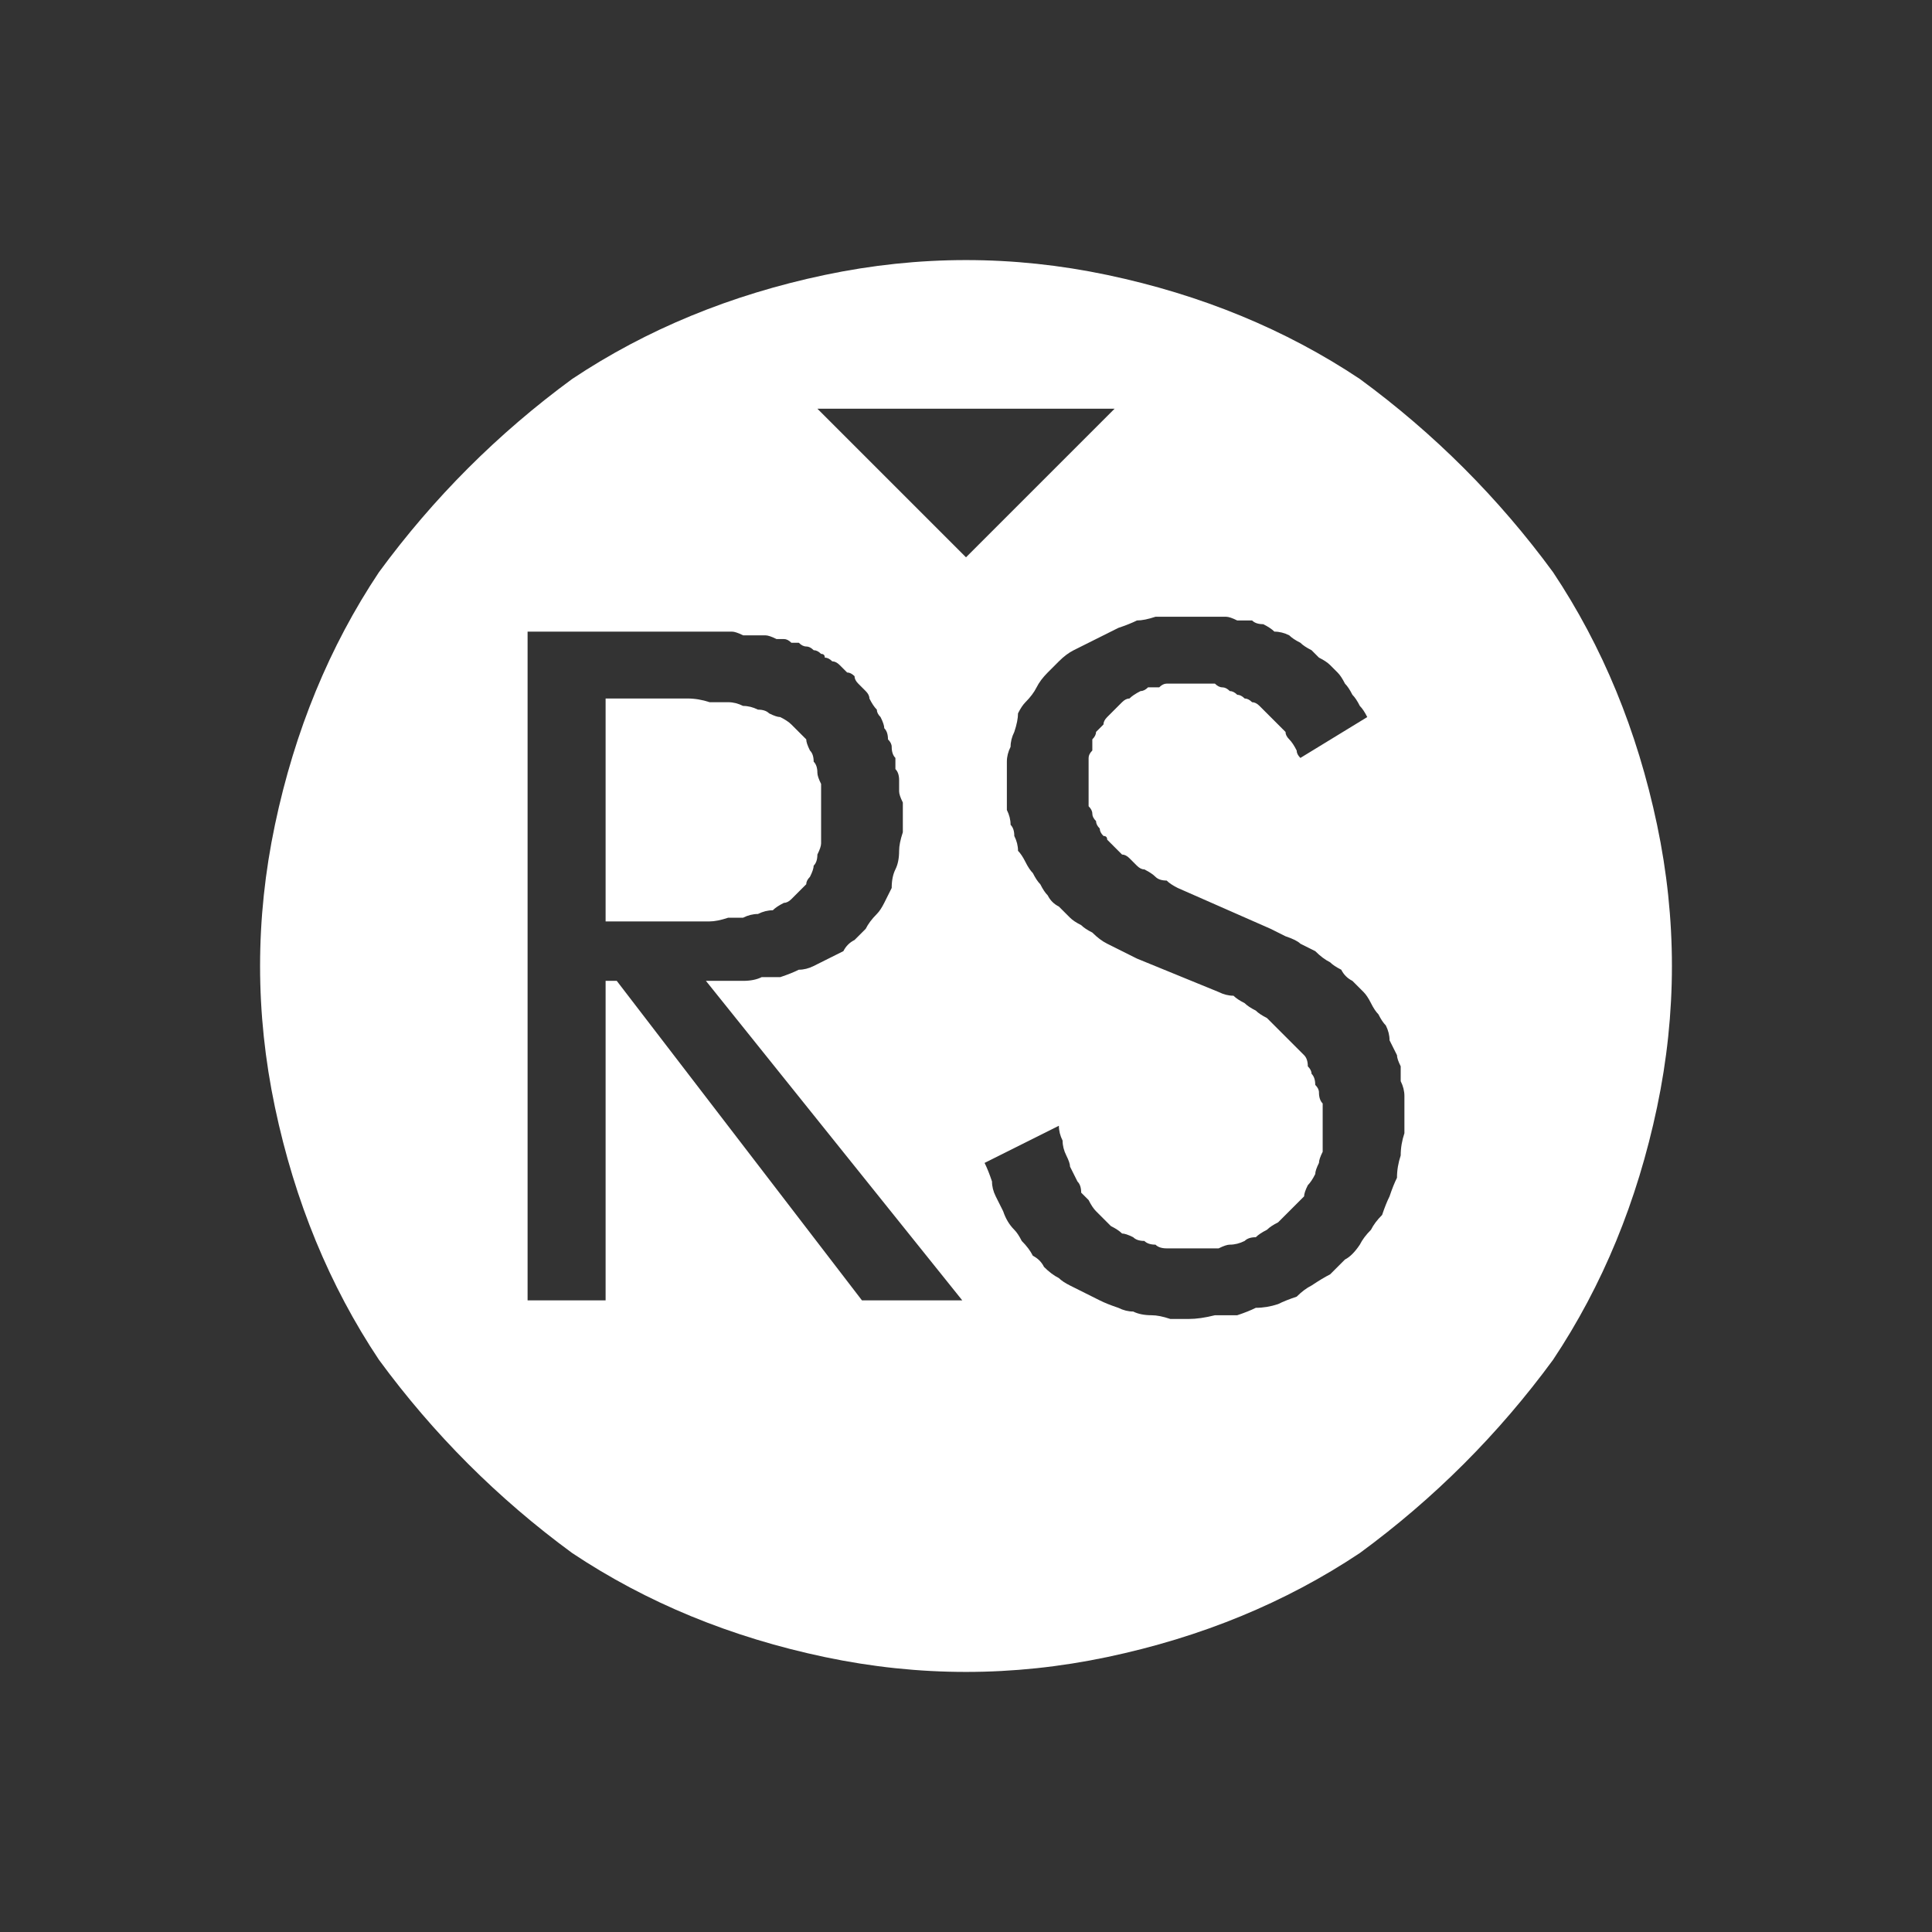 <?xml version="1.0" encoding="UTF-8" standalone="no"?>
<svg xmlns:ffdec="https://www.free-decompiler.com/flash" xmlns:xlink="http://www.w3.org/1999/xlink" ffdec:objectType="shape" height="26.0px" width="26.0px" xmlns="http://www.w3.org/2000/svg">
  <rect width="100%" height="100%" fill="#333333" stroke="none"/>
  <g transform="matrix(1.0, 0.0, 0.0, 1.0, 0.0, 0.0)">
    <path d="M13.0 3.5 Q12.05 3.5 11.1 3.7 10.15 3.9 9.3 4.25 8.45 4.6 7.7 5.1 6.95 5.65 6.3 6.3 5.65 6.95 5.1 7.7 4.6 8.45 4.25 9.3 3.9 10.15 3.7 11.1 3.5 12.05 3.5 13.0 3.5 13.95 3.7 14.9 3.9 15.85 4.25 16.7 4.6 17.55 5.1 18.3 5.65 19.05 6.3 19.7 6.95 20.35 7.7 20.9 8.45 21.4 9.3 21.75 10.15 22.1 11.1 22.3 12.05 22.5 13.0 22.5 13.95 22.5 14.9 22.3 15.85 22.1 16.7 21.75 17.55 21.4 18.3 20.9 19.05 20.35 19.7 19.7 20.35 19.05 20.9 18.3 21.4 17.55 21.75 16.7 22.1 15.85 22.3 14.9 22.5 13.95 22.5 13.0 22.5 12.05 22.3 11.1 22.1 10.15 21.75 9.3 21.4 8.45 20.9 7.7 20.35 6.95 19.7 6.3 19.05 5.65 18.3 5.1 17.55 4.6 16.7 4.25 15.85 3.9 14.9 3.7 13.95 3.5 13.0 3.5 L13.0 3.5 M11.0 5.5 L13.0 5.5 15.0 5.5 13.0 7.5 11.0 5.5 11.0 5.5 M16.1 8.3 Q16.2 8.3 16.3 8.3 16.4 8.3 16.5 8.3 16.55 8.3 16.65 8.35 16.75 8.35 16.85 8.35 16.9 8.4 17.0 8.4 17.1 8.45 17.15 8.5 17.25 8.5 17.35 8.55 17.4 8.6 17.5 8.65 17.55 8.7 17.65 8.75 17.7 8.8 17.75 8.85 17.85 8.9 17.9 8.95 17.95 9.0 18.0 9.05 18.05 9.1 18.1 9.2 18.15 9.25 18.2 9.35 18.25 9.4 18.3 9.5 18.35 9.55 18.4 9.65 L17.5 10.2 Q17.45 10.15 17.45 10.1 17.4 10.0 17.35 9.95 17.3 9.9 17.3 9.85 17.25 9.8 17.2 9.75 17.15 9.7 17.1 9.65 17.05 9.6 17.05 9.6 17.0 9.55 16.95 9.5 16.9 9.45 16.85 9.45 16.8 9.4 16.75 9.4 16.7 9.35 16.65 9.35 16.6 9.3 16.55 9.3 16.5 9.25 16.45 9.25 16.4 9.25 16.35 9.2 16.3 9.2 16.25 9.2 16.15 9.2 16.1 9.2 16.05 9.2 16.0 9.2 15.9 9.2 15.85 9.2 15.8 9.2 15.7 9.2 15.65 9.2 15.6 9.25 15.5 9.25 15.45 9.25 15.4 9.3 15.35 9.3 15.25 9.35 15.2 9.4 15.15 9.4 15.1 9.45 15.05 9.5 15.0 9.55 14.95 9.6 14.9 9.65 14.85 9.7 14.85 9.75 14.8 9.8 14.75 9.85 14.75 9.9 14.7 9.95 14.7 10.0 14.7 10.1 14.65 10.15 14.65 10.2 14.65 10.3 14.65 10.35 14.65 10.4 14.65 10.5 14.65 10.55 14.65 10.6 14.65 10.65 14.65 10.7 14.65 10.8 14.65 10.85 14.7 10.9 14.7 10.95 14.7 11.0 14.75 11.05 14.75 11.1 14.8 11.15 14.8 11.2 14.85 11.25 14.9 11.25 14.9 11.3 14.95 11.35 15.0 11.4 15.05 11.45 15.1 11.5 15.15 11.5 15.2 11.55 15.25 11.6 15.3 11.65 15.35 11.7 15.4 11.7 15.5 11.75 15.55 11.8 15.6 11.85 15.7 11.85 15.75 11.9 15.85 11.95 L17.1 12.5 Q17.2 12.55 17.3 12.6 17.45 12.65 17.5 12.7 17.6 12.75 17.7 12.8 17.8 12.9 17.9 12.95 17.95 13.0 18.05 13.05 18.1 13.15 18.2 13.2 18.25 13.25 18.35 13.35 18.4 13.4 18.45 13.5 18.5 13.6 18.55 13.65 18.6 13.75 18.65 13.8 18.7 13.9 18.7 14.0 18.75 14.1 18.8 14.2 18.8 14.25 18.85 14.35 18.85 14.45 18.85 14.55 18.9 14.65 18.9 14.75 18.9 14.85 18.9 14.95 18.9 15.1 18.9 15.25 18.85 15.4 18.85 15.55 18.8 15.7 18.8 15.85 18.75 15.95 18.7 16.1 18.65 16.2 18.6 16.35 18.5 16.45 18.45 16.55 18.35 16.65 18.3 16.75 18.2 16.9 18.1 16.95 18.0 17.05 17.9 17.15 17.8 17.2 17.65 17.3 17.55 17.35 17.45 17.45 17.3 17.5 17.2 17.55 17.05 17.6 16.9 17.6 16.8 17.65 16.65 17.7 16.5 17.7 16.35 17.7 16.15 17.75 16.0 17.75 15.85 17.75 15.75 17.75 15.6 17.7 15.5 17.7 15.35 17.7 15.25 17.65 15.15 17.65 15.05 17.6 14.9 17.55 14.8 17.5 14.7 17.45 14.6 17.4 14.5 17.35 14.4 17.3 14.3 17.25 14.25 17.2 14.15 17.15 14.05 17.05 14.0 16.95 13.9 16.9 13.85 16.8 13.75 16.7 13.7 16.6 13.65 16.55 13.55 16.45 13.5 16.3 13.45 16.2 13.4 16.1 13.35 16.0 13.35 15.9 13.3 15.75 13.25 15.65 L14.25 15.15 Q14.25 15.25 14.3 15.35 14.3 15.45 14.35 15.55 14.4 15.65 14.4 15.7 14.45 15.8 14.5 15.9 14.55 15.95 14.55 16.05 14.6 16.1 14.65 16.15 14.7 16.25 14.75 16.3 14.8 16.35 14.85 16.4 14.9 16.45 14.95 16.5 15.05 16.55 15.1 16.6 15.15 16.6 15.25 16.65 15.3 16.7 15.4 16.7 15.45 16.75 15.55 16.75 15.6 16.8 15.7 16.8 15.75 16.8 15.85 16.8 15.9 16.8 16.0 16.8 16.1 16.8 16.2 16.8 16.3 16.8 16.4 16.8 16.5 16.75 16.55 16.75 16.65 16.75 16.75 16.7 16.8 16.65 16.9 16.65 16.95 16.6 17.05 16.55 17.1 16.5 17.2 16.45 17.25 16.4 17.3 16.35 17.35 16.3 17.4 16.25 17.5 16.15 17.55 16.1 17.55 16.05 17.6 15.95 17.65 15.9 17.7 15.8 17.7 15.75 17.75 15.65 17.75 15.6 17.8 15.5 17.8 15.4 17.8 15.35 17.8 15.25 17.8 15.15 17.8 15.05 17.8 15.0 17.8 14.95 17.8 14.85 17.75 14.8 17.75 14.7 17.75 14.65 17.7 14.6 17.7 14.5 17.65 14.45 17.65 14.4 17.6 14.35 17.6 14.25 17.55 14.2 17.5 14.15 17.45 14.1 17.4 14.05 17.35 14.0 17.3 13.95 17.25 13.9 17.2 13.85 17.15 13.8 17.1 13.75 17.05 13.7 16.95 13.65 16.9 13.6 16.8 13.55 16.75 13.5 16.65 13.45 16.6 13.4 16.5 13.4 16.4 13.35 L15.3 12.9 Q15.2 12.85 15.1 12.8 15.0 12.75 14.9 12.7 14.8 12.65 14.7 12.55 14.6 12.5 14.55 12.45 14.45 12.4 14.4 12.35 14.3 12.25 14.25 12.2 14.15 12.15 14.1 12.05 14.05 12.0 14.0 11.9 13.95 11.85 13.9 11.75 13.85 11.7 13.8 11.6 13.75 11.5 13.7 11.45 13.7 11.35 13.65 11.25 13.65 11.15 13.6 11.1 13.6 11.0 13.55 10.9 13.55 10.8 13.55 10.7 13.55 10.6 13.55 10.5 13.55 10.4 13.55 10.25 13.55 10.15 13.6 10.05 13.6 9.95 13.65 9.85 13.7 9.7 13.7 9.6 13.75 9.5 13.8 9.45 13.9 9.35 13.95 9.25 14.0 9.15 14.1 9.05 14.15 9.0 14.25 8.9 14.35 8.8 14.45 8.75 14.55 8.7 14.65 8.65 14.75 8.6 14.85 8.55 14.95 8.5 15.05 8.45 15.2 8.4 15.3 8.35 15.4 8.35 15.55 8.3 15.65 8.3 15.8 8.3 15.95 8.3 16.1 8.3 L16.1 8.3 M7.1 8.5 L9.2 8.5 Q9.3 8.5 9.45 8.5 9.55 8.5 9.65 8.5 9.75 8.5 9.85 8.5 9.9 8.5 10.0 8.55 10.1 8.55 10.15 8.55 10.25 8.55 10.3 8.55 10.35 8.55 10.45 8.6 10.5 8.6 10.55 8.6 10.6 8.6 10.65 8.65 10.7 8.65 10.75 8.65 10.8 8.7 10.85 8.7 10.9 8.7 10.95 8.75 11.0 8.75 11.05 8.8 11.1 8.8 11.1 8.85 11.15 8.85 11.2 8.9 11.25 8.9 11.3 8.95 11.35 9.0 11.4 9.05 11.45 9.05 11.5 9.1 11.5 9.15 11.55 9.2 11.6 9.25 11.65 9.3 11.7 9.35 11.7 9.4 11.75 9.5 11.8 9.55 11.8 9.6 11.85 9.65 11.9 9.75 11.9 9.8 11.95 9.85 11.95 9.95 12.0 10.0 12.0 10.05 12.0 10.15 12.05 10.2 12.05 10.25 12.05 10.35 12.1 10.4 12.1 10.5 12.1 10.55 12.1 10.65 12.1 10.7 12.15 10.8 12.15 10.85 12.15 10.95 12.15 11.1 12.15 11.2 12.1 11.35 12.1 11.45 12.1 11.6 12.05 11.7 12.0 11.8 12.0 11.95 11.95 12.05 11.9 12.15 11.85 12.25 11.8 12.3 11.7 12.4 11.65 12.5 11.6 12.55 11.5 12.65 11.4 12.7 11.35 12.8 11.25 12.85 11.15 12.9 11.05 12.95 10.95 13.0 10.85 13.05 10.75 13.05 10.65 13.1 10.5 13.15 10.4 13.15 10.25 13.15 10.15 13.2 10.0 13.2 9.85 13.2 9.7 13.2 L9.5 13.2 12.95 17.5 11.6 17.5 8.3 13.2 8.15 13.2 8.15 17.5 7.1 17.5 7.1 8.5 7.1 8.5 M8.15 9.4 L8.15 12.4 8.95 12.4 Q9.1 12.4 9.25 12.4 9.4 12.4 9.55 12.4 9.65 12.4 9.8 12.35 9.9 12.35 10.0 12.35 10.1 12.3 10.2 12.3 10.3 12.25 10.4 12.25 10.45 12.2 10.55 12.15 10.6 12.15 10.65 12.1 10.7 12.05 10.75 12.0 10.8 11.95 10.85 11.9 10.85 11.85 10.9 11.8 10.95 11.7 10.95 11.65 11.0 11.6 11.0 11.5 11.05 11.4 11.05 11.35 11.05 11.25 11.05 11.15 11.05 11.05 11.05 10.95 11.05 10.85 11.05 10.75 11.05 10.65 11.05 10.55 11.0 10.45 11.0 10.4 11.0 10.3 10.95 10.25 10.95 10.15 10.9 10.1 10.85 10.0 10.85 9.95 10.8 9.9 10.75 9.85 10.7 9.8 10.65 9.75 10.6 9.7 10.5 9.65 10.45 9.65 10.35 9.6 10.3 9.55 10.2 9.55 10.1 9.5 10.0 9.5 9.9 9.45 9.8 9.45 9.65 9.45 9.55 9.45 9.4 9.4 9.25 9.4 9.1 9.4 8.95 9.4 L8.15 9.4 8.15 9.4" fill="#ffffff" fill-rule="evenodd" stroke="none"/>
  </g>
</svg>
